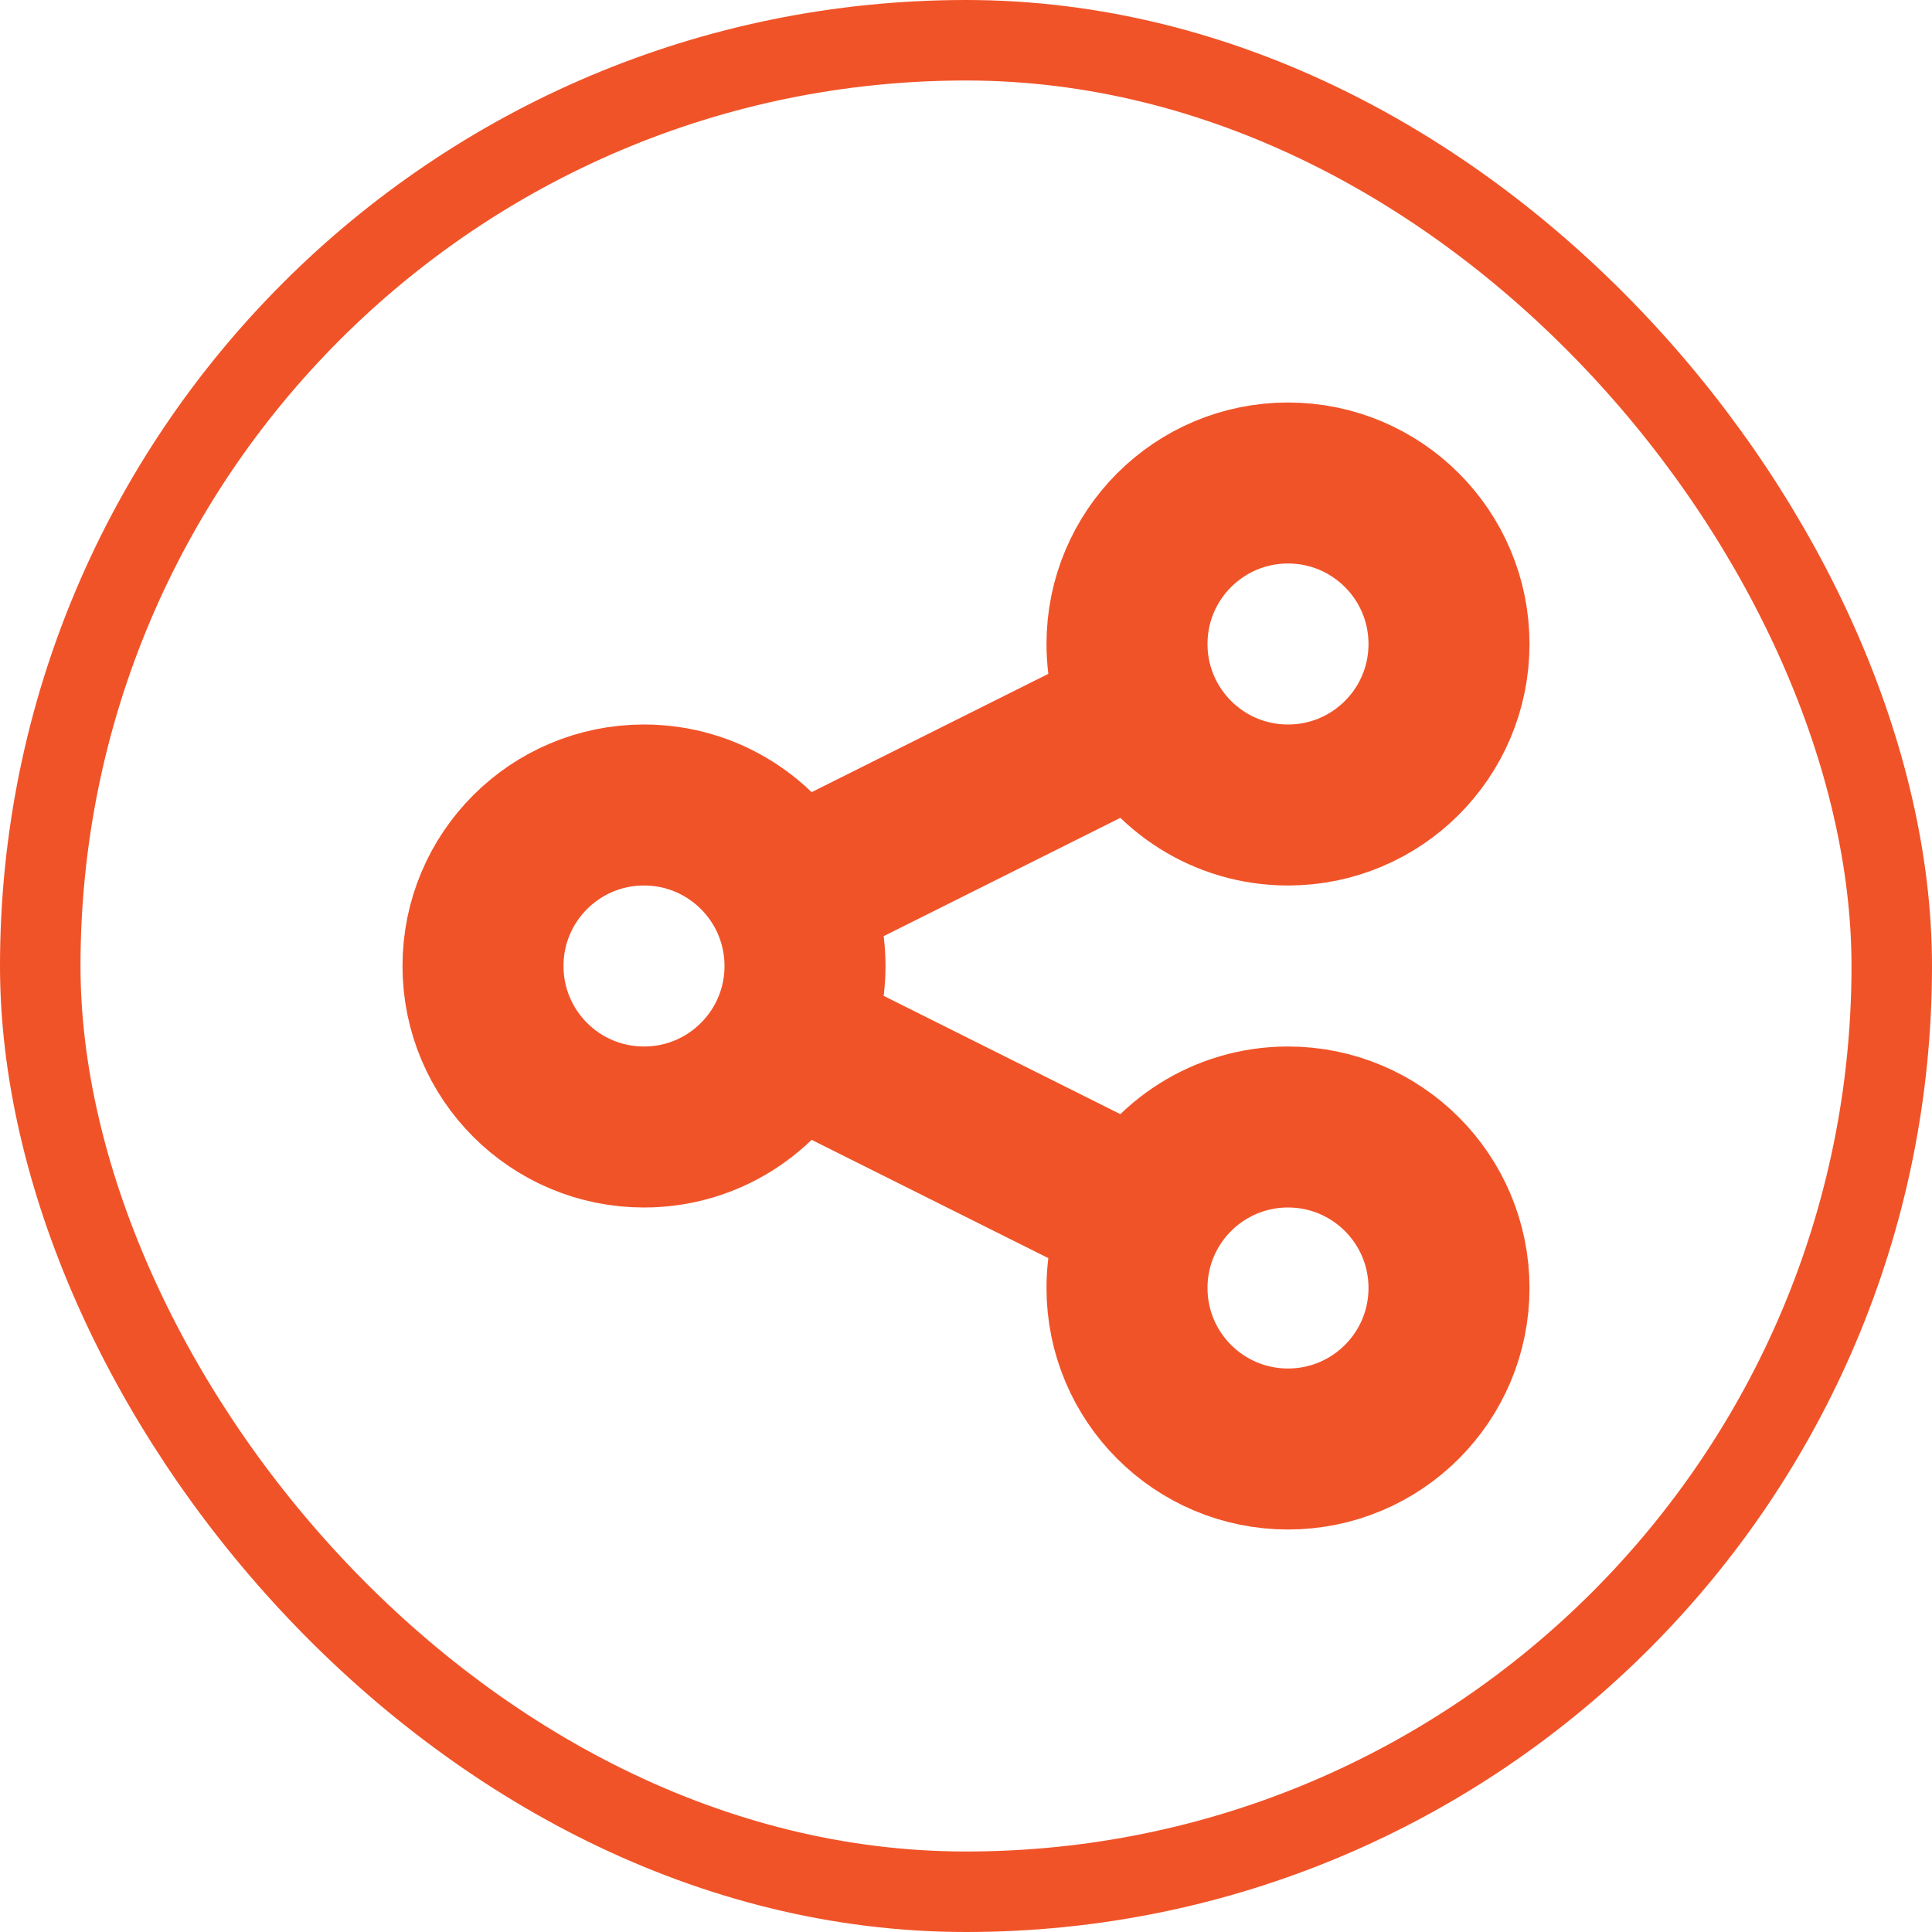 <svg width="24" height="24" viewBox="0 0 24 24" fill="none" xmlns="http://www.w3.org/2000/svg">
<path d="M9.789 12.895C9.924 12.625 10 12.322 10 12C10 11.678 9.924 11.375 9.789 11.105M9.789 12.895C9.461 13.55 8.783 14 8 14C6.895 14 6 13.105 6 12C6 10.895 6.895 10 8 10C8.783 10 9.461 10.45 9.789 11.105M9.789 12.895L14.211 15.105M9.789 11.105L14.211 8.895M14.211 8.895C14.539 9.55 15.217 10 16 10C17.105 10 18 9.105 18 8C18 6.895 17.105 6 16 6C14.895 6 14 6.895 14 8C14 8.322 14.076 8.625 14.211 8.895ZM14.211 15.105C14.076 15.375 14 15.678 14 16C14 17.105 14.895 18 16 18C17.105 18 18 17.105 18 16C18 14.895 17.105 14 16 14C15.217 14 14.539 14.45 14.211 15.105Z" stroke="#F15328" stroke-width="2" stroke-linecap="round" stroke-linejoin="round"/>
<rect x="0.5" y="0.5" width="23" height="23" rx="11.5" stroke="#F15328"/>
</svg>
